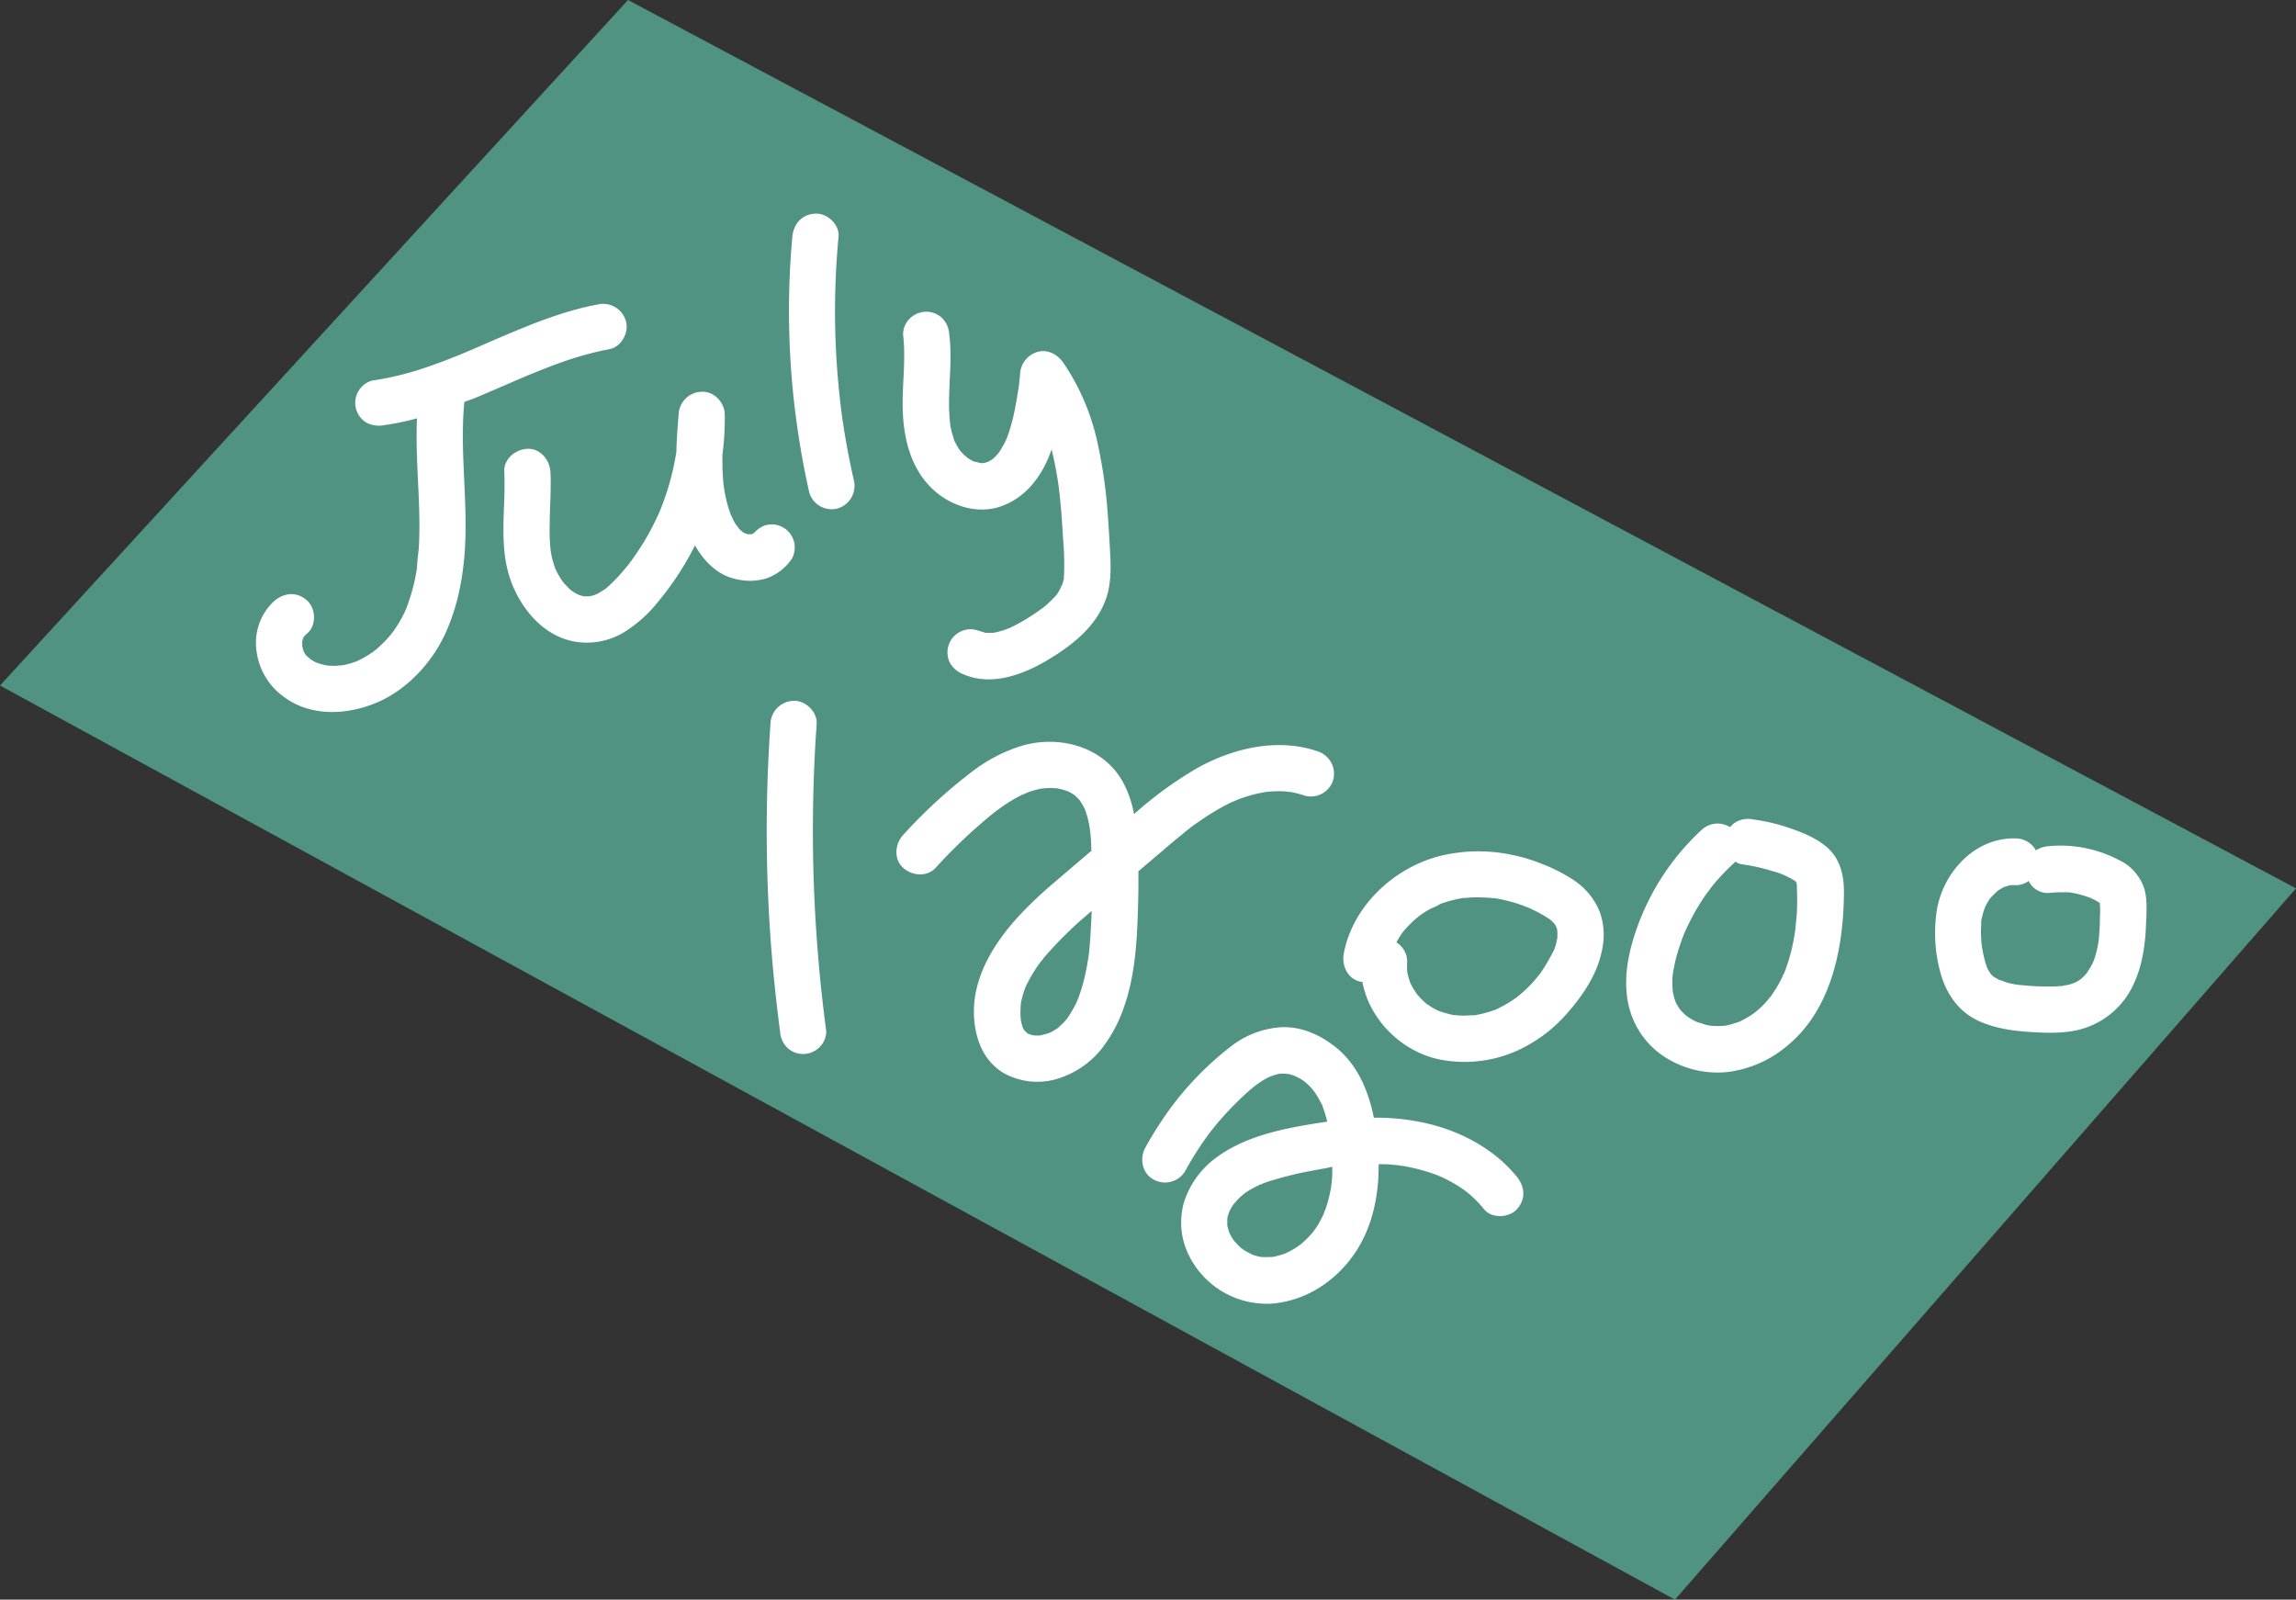 <svg id="Layer_1" data-name="Layer 1" xmlns="http://www.w3.org/2000/svg" viewBox="0 0 612 426.34"><rect x="0" y="0" width="612" height="426.34" fill="#333333" stroke="none"/><defs><style>.cls-1{fill:#519382;}.cls-2{fill:#fff;}</style></defs><title>birthday</title><polygon class="cls-1" points="167.4 0 0 182.71 446.46 426.34 612 236.78 167.4 0"/><path class="cls-2" d="M108.35,441.11v0h0Z" transform="translate(0 -278.91)"/><path class="cls-2" d="M84.43,455.65l.06,0,.1,0a2.07,2.07,0,0,0-.52-.24l.21.11Z" transform="translate(0 -278.91)"/><path class="cls-2" d="M126.1,385.2c4.16-1.72,8.28-3.54,12.42-5.32l1.36-.58.72-.31c-.56.24.74-.31,1-.39l1.57-.65c2-.79,3.94-1.56,5.93-2.27a87.89,87.89,0,0,1,13.4-3.73c3.18-.59,5.27-4.59,4.3-7.57a6.32,6.32,0,0,0-7.57-4.3c-8.52,1.6-16.58,4.8-24.53,8.17-1.9.8-3.78,1.62-5.67,2.44l-2.73,1.18-1.37.59-.78.33-1.08.45-1.37.57c-1,.39-2,.79-3,1.17-2,.76-4,1.48-6,2.14a77.22,77.22,0,0,1-13.49,3.22,6.17,6.17,0,0,0-3.68,2.83,6.15,6.15,0,0,0,2.21,8.42,7.2,7.2,0,0,0,4.75.62,70.4,70.4,0,0,0,8.66-1.8c-.3,6.9.16,13.82.45,20.71.18,4.34.29,8.69.08,13-.09,2-.49,4.08-.53,6.1,0,.16,0,.32-.07.49q-.12.76-.27,1.53-.28,1.53-.66,3a48.89,48.89,0,0,1-1.85,5.8.69.69,0,0,1,.07-.13.61.61,0,0,0-.07.14.42.42,0,0,1,0,.1c-.33.87-.11.24,0-.09-.07.14-.12.31-.18.43-.17.39-.36.77-.55,1.16-.41.82-.86,1.63-1.34,2.42s-.85,1.36-1.32,2c0,.08-.31.43-.48.65l-.48.59a33.1,33.1,0,0,1-3.64,3.66l-.31.25-.76.57c-.75.51-1.52,1-2.31,1.44-.57.31-1.15.59-1.73.87l-.4.16c-.45.16-.91.31-1.37.45a22.21,22.21,0,0,1-2.28.54l-.08,0a10.25,10.25,0,0,0-1.36.11,22.82,22.82,0,0,1-2.48-.07c-.46-.09-.92-.18-1.38-.3s-.87-.26-1.3-.4l.35.18a4.67,4.67,0,0,0-.51-.23,1.29,1.29,0,0,1-.36-.19c-.36-.19-.71-.38-1.06-.6l-.3-.2c-.27-.32-.68-.59-1-.89l-.21-.23-.57-1a.23.23,0,0,1,0-.09c-.14-.4-.22-.81-.33-1.22v-.05c0-.39,0-.77,0-1.15v0c.08-.34.19-.67.27-1l.08-.15c.05-.08.09-.16.14-.23.29-.27.55-.58.85-.83,2.49-2.07,2.3-6.6,0-8.71-2.64-2.42-6-2.2-8.7,0a15.1,15.1,0,0,0-4.91,12.6,17.77,17.77,0,0,0,7.42,13.07c7.63,5.71,18.37,4.74,26.46.69,7.44-3.74,13.51-10.7,16.83-18.26,4.09-9.34,5.21-19.43,5.1-29.55-.11-10.51-1.34-21-.33-31.53ZM80.54,450.9c0-.09,0-.13,0,0Zm.27,1.34Zm1.82,2.37-.22-.15C81.86,454.1,82.34,454.38,82.63,454.61Z" transform="translate(0 -278.91)"/><path class="cls-2" d="M211,427.94a6.14,6.14,0,0,0,.62-4.74,6.15,6.15,0,0,0-7.57-4.3A6.62,6.62,0,0,0,201,421l-.06,0c.06-.08,0-.07-.06,0s-.36.2-.52.3l-.14,0h-.85c-.31-.07-.67-.25-1-.34h0a3.34,3.34,0,0,1-.4-.25c-.19-.19-.66-.56-.76-.66l-.33-.35c-.16-.32-.71-1-.82-1.14s-.4-.67-.58-1a10,10,0,0,0-.65-1.37h0c-.2-.52-.38-1.06-.55-1.59-.32-1-.59-2-.82-3.08q-.19-.88-.36-1.77a8.07,8.07,0,0,0-.19-1.28c0-.23-.06-.46-.08-.68-.05-.53-.09-1.06-.13-1.59-.08-1.14-.12-2.28-.14-3.42,0-.89,0-1.78,0-2.67a74.25,74.25,0,0,0,.63-10.63c0-3.22-2.8-6.31-6.15-6.16a6.32,6.32,0,0,0-6.16,6.16c-.27,3.27-.51,6.54-.59,9.81a69.49,69.49,0,0,1-2.43,10.4q-.83,2.58-1.83,5.08l-.16.39-.36.8c-.4.89-.82,1.76-1.25,2.62a69.07,69.07,0,0,1-5.57,9.22c-.24.34-.49.67-.73,1-.09.13-.2.25-.29.38-.53.65-1.05,1.31-1.6,1.94a39.9,39.9,0,0,1-3.65,3.82c-.33.3-.68.59-1,.89l-.08.05c-.67.44-1.33.86-2,1.24,0,0-.1.12-.32.19l-.2.06a1.6,1.6,0,0,0-.19.11l.1-.08c-.27.1-.55.19-.83.27s-.64.1-.94.18l-.41,0q-.42,0-.84,0c-.29-.07-.59-.13-.87-.21l-.49-.15h0c-.47-.24-1-.47-1.41-.75-.22-.14-.44-.32-.66-.46l-.3-.25c-.52-.48-1-1-1.49-1.51l-.32-.38c-.15-.21-.4-.55-.47-.66-.4-.6-.77-1.23-1.12-1.87-.2-.38-.38-.76-.56-1.14v0c-.3-.84-.58-1.69-.8-2.56-.12-.49-.22-1-.31-1.46l-.12-.7h0c0-.06-.06-.39-.06-.49,0-.39-.08-.79-.11-1.18,0-.55-.07-1.11-.1-1.66,0-1.11-.06-2.23,0-3.34,0-4.8.44-9.59.2-14.39-.16-3.21-2.72-6.31-6.16-6.16-3.19.15-6.33,2.72-6.15,6.16.46,9.18-1.44,18.72,1.32,27.69,2.38,7.73,8.32,15.47,16.56,17.35a19.1,19.1,0,0,0,13.86-2.2,35.65,35.65,0,0,0,9.43-8.44,77.56,77.56,0,0,0,9.67-14.83c2.56,4.53,6.35,8.26,11.63,9.14a15.32,15.32,0,0,0,7.37-.32A13.71,13.71,0,0,0,211,427.94Zm-43.36,1.32-.08.1Zm.12-.16a1.47,1.47,0,0,0-.1.13C167.84,428.94,168.29,428.41,167.73,429.1Zm33.06-7.91,0,0h0l0,0Zm-.08.07,0,0-.17.19h0Zm0,0,0,0-.25.07.3-.12Zm-.33.5.23-.29h0C200.51,421.54,200.42,421.62,200.34,421.73Zm.43-.51,0,0S200.84,421.19,200.77,421.22Z" transform="translate(0 -278.91)"/><path class="cls-2" d="M159.06,437.28l.18-.1c0-.06-.22,0-.61.28l.09,0Z" transform="translate(0 -278.91)"/><path class="cls-2" d="M225.08,394.05,224.6,391c-.07-.47-.13-.95-.2-1.43,0,0,0,0,0-.07l-.09-.68q-.42-3.22-.73-6.45a210.4,210.4,0,0,1-.94-25.72q.18-7.35.88-14.66c.3-3.21-3-6.29-6.16-6.15-3.59.16-5.83,2.71-6.16,6.15a218.5,218.5,0,0,0,1.72,53.47q1.14,7.38,2.78,14.66a6.21,6.21,0,0,0,7.58,4.3,6.3,6.3,0,0,0,4.3-7.57Q226.13,400.47,225.08,394.05Zm-.69-4.6a3.42,3.42,0,0,1-.09-.63Z" transform="translate(0 -278.91)"/><path class="cls-2" d="M282.14,408.34c-.06-.4-.12-.76,0,0Z" transform="translate(0 -278.91)"/><path class="cls-2" d="M240.66,389.06c.34,7.1,2.17,14.31,7.26,19.54,4.84,5,12.43,7.65,19.15,5.17,5.82-2.14,9.84-6.94,12.24-12.53.36-.83.68-1.68,1-2.53.56,2.24,1,4.51,1.41,6.79.14.82.27,1.63.38,2.45l.12.82c0-.17,0-.31-.07-.43,0,.17.05.35.06.45.19,1.51.35,3,.49,4.55.29,3,.49,6.08.66,9.12a76.66,76.66,0,0,1,.26,9.7l0,.46c0,.28,0,.43,0,.45-.07.23-.14.45-.18.61s-.15.59-.24.88l-.05.15c-.28.36-.59,1.27-.78,1.58s-.42.64-.62,1v0a28.62,28.62,0,0,1-3,3l-.67.56c-.62.44-1.23.89-1.86,1.31-1.49,1-3,2-4.58,2.84-.77.42-1.54.82-2.33,1.19l-.23.12-.29.11-.81.3a21.15,21.15,0,0,1-2.44.7l-.76.16-.46,0c-.41,0-.82,0-1.22,0H263c.06,0,.09,0,.09.06l-.2-.06c-.85,0-.46-.07-.12,0-.68-.2-2.25-.65-2.43-.73a6.15,6.15,0,0,0-4.74.62,6.15,6.15,0,0,0-2.21,8.42,7.21,7.21,0,0,0,3.68,2.83c7.54,3.17,16.09-.18,22.62-4.16,6.26-3.82,12.17-8.47,14.91-15.49,1.47-3.75,1.54-7.93,1.35-11.9-.16-3.34-.35-6.68-.59-10a132.1,132.1,0,0,0-2.87-20.49,60.64,60.64,0,0,0-9.07-21.11c-1.53-2.17-4.22-3.72-7-2.83a6.47,6.47,0,0,0-4.52,5.93c-.07.81-.15,1.62-.25,2.43,0,.32-.07.64-.11,1V382c-.26,1.68-.52,3.35-.84,5a53.5,53.5,0,0,1-1.78,7.16c-.17.51-.37,1-.55,1.52l.18-.39c-.08.16-.15.33-.22.5h0c-.1.26-.29.63-.16.34a24.26,24.26,0,0,1-1.52,2.79l-.39.58.2-.2c-.09.09-.17.19-.26.29l-.11.16c-.13.2-.29.34-.3.3-.13.16-.26.32-.4.47s-.53.5-.8.74-.45.31-.69.45l-.39.22c-.36.12-.72.26-1.09.35l-.34.05h-.16c-.22,0-.44,0-.67,0a9.24,9.24,0,0,0-1.57-.39l.33.19a3.88,3.88,0,0,0-.46-.22,1,1,0,0,1-.38-.2c-.41-.22-.8-.46-1.19-.71a10.41,10.41,0,0,0-.94-.77c-.39-.38-.75-.78-1.12-1.19-.14-.22-.3-.44-.44-.66-.28-.46-.54-.93-.78-1.4l-.19-.38c-.27-.62-.24-.51.12.31a3.79,3.79,0,0,1-.44-1.19,25.88,25.88,0,0,1-.93-3.69c0-.13-.31-1.5-.08-.44s0-.31,0-.46c-.07-.71-.12-1.42-.15-2.14-.34-6.95.9-13.91,0-20.85a6.72,6.72,0,0,0-1.8-4.35,6.16,6.16,0,0,0-8.7,0,5.88,5.88,0,0,0-1.81,4.35C241.56,375.15,240.32,382.11,240.66,389.06Zm23.87,58.49a1.33,1.33,0,0,1-.29,0Zm4.41-1.27a2.18,2.18,0,0,1-.49.21Zm14.59-13.22c0-.07,0-.3.09-.72A2,2,0,0,1,283.53,433.06Zm-25.92-32.22c-.36-.23-.22-.15,0,0Z" transform="translate(0 -278.91)"/><path class="cls-2" d="M263,447.54l-.23,0,.12,0Z" transform="translate(0 -278.91)"/><path class="cls-2" d="M259.54,402h0l.11,0c-.38-.2-.51-.25-.51-.23l.16.09Z" transform="translate(0 -278.91)"/><path class="cls-2" d="M268.32,395.85a.49.49,0,0,1,0-.11c-.11.23-.17.37-.2.45l.1-.21Z" transform="translate(0 -278.91)"/><path class="cls-2" d="M266.25,399.56a2.46,2.46,0,0,0-.47.55c.13-.16.27-.31.41-.46Z" transform="translate(0 -278.91)"/><path class="cls-2" d="M216.81,490q.23-9.07.87-18.14c.23-3.22-3-6.3-6.15-6.16a6.32,6.32,0,0,0-6.16,6.16,405.16,405.16,0,0,0,.54,63.76q.81,9,2,18.06a6.79,6.79,0,0,0,1.81,4.35,6.16,6.16,0,0,0,8.7,0,5.88,5.88,0,0,0,1.81-4.35A403.51,403.51,0,0,1,216.81,490Z" transform="translate(0 -278.91)"/><path class="cls-2" d="M284.2,489.66a1,1,0,0,0,.62.19h0A2.1,2.1,0,0,1,284.2,489.66Z" transform="translate(0 -278.91)"/><path class="cls-2" d="M274,554.37l.18.11.12.06h0l.23.05C274.15,554.33,274,554.31,274,554.37Z" transform="translate(0 -278.91)"/><path class="cls-2" d="M277.66,535a1.4,1.4,0,0,1-.39.41h0A.93.93,0,0,0,277.66,535Z" transform="translate(0 -278.91)"/><path class="cls-2" d="M309.62,505.88c1.74-1.49,3.49-3,5.26-4.41l1.21-1,.7-.55c.73-.58.18-.16-.09.06a33.17,33.17,0,0,1,2.74-2,66.79,66.79,0,0,1,5.77-3.66q1.44-.81,2.94-1.53c.45-.21,1-.39,1.46-.65l.68-.26a37.63,37.63,0,0,1,6.75-1.83l.58-.09,1.45-.12a28.53,28.53,0,0,1,3.46,0c.21,0,.47.06.73.09,0,0,.17-.05.41,0l.26.05h0l.55.1a26.94,26.94,0,0,1,3.34.9,6.2,6.2,0,0,0,7.57-4.3,6.3,6.3,0,0,0-4.3-7.57c-10.64-3.59-22.37-.81-31.93,4.49a104.57,104.57,0,0,0-16.88,12.29,29.46,29.46,0,0,0-2.77-8.19c-5.12-9.77-17.09-13-27.21-10a42.12,42.12,0,0,0-13.71,7.28,132,132,0,0,0-12.44,10.83q-2.81,2.76-5.44,5.67c-2.17,2.38-2.53,6.39,0,8.71,2.36,2.17,6.39,2.54,8.7,0a142.85,142.85,0,0,1,10.33-10.26c1.73-1.54,3.49-3.05,5.3-4.49l.46-.35c.4-.29.79-.59,1.2-.88.92-.66,1.87-1.29,2.84-1.88s1.83-1.06,2.78-1.53c.49-.24,2-.65.46-.25.53-.14,1.05-.42,1.58-.6a24.22,24.22,0,0,1,2.89-.79l.54-.1c.46,0,.92-.09,1.38-.11a22.82,22.82,0,0,1,2.48.07c.12,0,.25,0,.36.06.55.1,1.09.24,1.63.39.14.05.33.14.53.23-.13-.11-.11-.18.23,0l.37.18h0l.27.13c.38.2.75.42,1.11.65l.36.25h0c.35.35.73.68,1.07,1.05l.21.24a21.31,21.31,0,0,1,1.4,2.41v0c0,.07.05.14.08.24.15.42.29.84.42,1.27a27.61,27.61,0,0,1,.7,3c.07.41.11.85.19,1.27,0,.19.05.38.06.57.1,1,.17,2.06.23,3.1,0,.53,0,1.06.06,1.59q-5,4.25-9.95,8.5a106.39,106.39,0,0,0-9.73,9.26c-6.48,7.15-12,16.09-11.64,26.1.24,6.09,2.47,12.23,8,15.44A18.47,18.47,0,0,0,283,566.05a24,24,0,0,0,10.47-7.4,38,38,0,0,0,6.34-11.95c3-8.88,3.35-18.63,3.58-27.91q.09-3.82.05-7.67Zm19.74-13.62ZM265.65,495l.1-.08Zm25,5.63s0,.05,0,.07S290.7,500.61,290.69,500.58Zm-17.52,53.19c.2.29.36.61,0,0Zm.34.32c-.25-.16-.17-.12,0,0Zm16.72-20.84c0,.3-.07.6-.1.89s-.05.33-.08.49c-.14.9-.29,1.8-.47,2.69-.35,1.73-.77,3.45-1.29,5.14-.25.81-.52,1.61-.82,2.4-.09.24-.31.72-.39.88l.39-.81c-.19.4-.35.81-.54,1.21a30.08,30.08,0,0,1-2.54,4.31c-.23.27-.46.54-.7.8-.55.58-1.15,1.09-1.73,1.63l0,0c-.34.24-.69.46-1.05.67s-.63.36-1,.52l-.23.11c-.76.25-1.52.44-2.3.65h-.08a12.51,12.51,0,0,1-1.62,0h-.08c-.35-.08-.7-.18-1-.27.08.06.16.11.25.19a2.2,2.2,0,0,0-.51-.25c-.18,0-.29-.13-.3-.17l-.24-.13a5.51,5.51,0,0,0-.71-.68c-.06-.12-.13-.22-.2-.34l-.1-.18-.11-.23h0a12.74,12.74,0,0,1-.49-1.81l-.06-.33c0-.38-.07-.77-.08-1.16a28.87,28.87,0,0,1,.09-2.94l0-.19c.09-.48.19-1,.31-1.42a27.47,27.47,0,0,1,.87-2.8c.05-.12.1-.24.16-.36.16-.35.32-.7.49-1,.46-.9.95-1.78,1.48-2.63s1-1.62,1.6-2.39l.23-.33,0,0,0,0,.21-.3c.25-.35.27-.27.18-.11.21-.29.43-.65.55-.8A103.51,103.51,0,0,1,291,521.71c-.07,1.64-.14,3.28-.25,4.92C290.64,528.84,290.48,531.05,290.23,533.25Z" transform="translate(0 -278.91)"/><path class="cls-2" d="M343.26,489.94c0,.05.17.11.7,0h0A2.59,2.59,0,0,1,343.26,489.94Z" transform="translate(0 -278.91)"/><path class="cls-2" d="M287.08,545.74Z" transform="translate(0 -278.91)"/><path class="cls-2" d="M383.29,592.14a3.59,3.59,0,0,0,.55.23l-.06,0Z" transform="translate(0 -278.91)"/><path class="cls-2" d="M336.19,594.49l-.26.11-.11,0C336.51,594.56,336.51,594.39,336.19,594.49Z" transform="translate(0 -278.91)"/><path class="cls-2" d="M327.28,603.25c0,.22-.09.44-.14.67V604A2.25,2.25,0,0,0,327.28,603.25Z" transform="translate(0 -278.91)"/><path class="cls-2" d="M338.38,565.89c-.06.08.09.06.57-.26l-.11,0A3.88,3.88,0,0,1,338.38,565.89Z" transform="translate(0 -278.91)"/><path class="cls-2" d="M382,578.74a59.5,59.5,0,0,0-15.79-1.93c-1.46-7.14-4.33-14.09-10.1-18.73-4.06-3.26-8.94-5.52-14.24-5.4a24.17,24.17,0,0,0-13.71,5.09,83,83,0,0,0-19.46,21.3c-1.23,1.88-2.37,3.81-3.45,5.78-1.54,2.83-.79,6.84,2.21,8.42a6.26,6.26,0,0,0,8.43-2.2,84.94,84.94,0,0,1,6.55-10.23c.09-.13.19-.26.29-.38l.75-.94q1-1.28,2.1-2.49c1.33-1.53,2.73-3,4.17-4.42s2.87-2.75,4.4-4l.34-.28c.3-.21.59-.43.9-.64a23.54,23.54,0,0,1,2.64-1.61l.4-.18a1.23,1.23,0,0,1,.35-.19l.11,0c.08,0,.17-.08.24-.13l-.13.09.35-.12a13.08,13.08,0,0,1,1.36-.38l.47-.1c.36,0,.71,0,1.07,0,.15,0,.77.06,1,.07l.39.08a14.41,14.41,0,0,1,1.46.43h0c.32.22.77.37,1.1.55s.78.46,1.15.71l.4.27a22.88,22.88,0,0,1,1.75,1.66c.11.12.62.81.82,1l.29.42a25.42,25.42,0,0,1,1.38,2.38c.18.35.63.94.63,1.33,0,0-.45-1.15-.21-.49.12.33.26.66.37,1,.4,1.11.73,2.24,1,3.38l-2.18.32c-9.71,1.53-20.14,3.56-28.05,9.75a23.56,23.56,0,0,0-7.93,11.32,19.71,19.71,0,0,0,1.28,14.25,23.17,23.17,0,0,0,21.93,12.87c9.49-.69,17.79-6.35,22.84-14.28,4.27-6.71,5.89-14.92,5.81-22.88.5,0,1,0,1.5,0,1.11,0,2.23.13,3.34.24.47,0,.95.15,1.42.17-1.82-.06-.2,0,.31.06a49.83,49.83,0,0,1,5.38,1.23c.88.25,1.76.53,2.63.84l1.11.41.11.06c-.13-.08-.14-.1.23.08l.26.12.13,0h-.07a42.66,42.66,0,0,1,4.54,2.39c.77.48,1.53,1,2.26,1.52l.1.07c.33.32.74.6,1.09.9a32.64,32.64,0,0,1,3.78,3.93c2.05,2.5,6.61,2.28,8.71,0,2.44-2.66,2.18-6,0-8.7C398.69,585.61,390.44,581,382,578.74ZM355,593.65c0,.44-.15.93-.16,1.38,0,.12,0,.25-.06.38a35.63,35.63,0,0,1-1.46,5.75,7.79,7.79,0,0,0-.5,1.32l-.17.36a26.47,26.47,0,0,1-1.32,2.46c-.22.37-.46.74-.7,1.1l-.6.82-.15.18c-.32.38-.66.75-1,1.12-.61.63-1.24,1.24-1.91,1.81l-.33.27-.8.58a23.91,23.91,0,0,1-2.24,1.32l-.88.43-.35.13a20.45,20.45,0,0,1-2.46.72c-.27.06-.54.1-.81.15l-.45,0a19.38,19.38,0,0,1-2.41,0l-.1,0c-.4-.09-.8-.16-1.2-.27s-.78-.23-1.16-.36c-.69-.44-1.49-.75-2.18-1.2-.27-.17-.52-.4-.79-.58l-.08-.06c-.63-.56-1.18-1.2-1.76-1.81l-.06-.08c-.2-.29-.39-.58-.57-.88s-.4-.7-.58-1.06l-.07-.13a19.24,19.24,0,0,1-.56-2c0-.45,0-.9,0-1.36a.61.61,0,0,0,0-.14l-.06.22c0-.1.05-.21.07-.31a2.46,2.46,0,0,1,0-.28c0-.27.09-.45.12-.39s0-.08,0-.11c.11-.42.24-.84.38-1.24.06-.18.15-.35.2-.52,0,.12-.06.2-.09.3h0a18,18,0,0,1,1.14-1.9l-.17.17a2.85,2.85,0,0,0,.27-.32v0a1.4,1.4,0,0,1,.28-.3c.27-.3.54-.6.82-.89.51-.51,1.08-.94,1.6-1.43l.35-.24c.45-.3.9-.58,1.36-.85.77-.45,1.57-.84,2.37-1.23h-.1a.83.83,0,0,0,.21-.06l.06,0a1,1,0,0,1,.2-.08l.15-.07c.54-.21,1.1-.41,1.65-.6a92.7,92.7,0,0,1,12.16-3c1.1-.22,2.21-.42,3.31-.61.5-.09,1.1-.25,1.7-.38,0,.28,0,.56,0,.85C355.14,591.66,355.09,592.66,355,593.65Z" transform="translate(0 -278.91)"/><path class="cls-2" d="M327.79,601.68c-.2.4-.3,1,0,0Z" transform="translate(0 -278.91)"/><path class="cls-2" d="M329.32,599.29a2.09,2.09,0,0,0-.2.22l-.09.11-.1.15C329.34,599.35,329.4,599.24,329.32,599.29Z" transform="translate(0 -278.91)"/><path class="cls-2" d="M414.1,532.38a1,1,0,0,0,0-.1c-.12.22-.16.32-.17.32Z" transform="translate(0 -278.91)"/><path class="cls-2" d="M398.4,518.38l-.12,0-.31,0C397.65,518.31,397.47,518.35,398.4,518.38Z" transform="translate(0 -278.91)"/><path class="cls-2" d="M378.29,523.13h0C377.92,523.39,377.2,524.15,378.29,523.13Z" transform="translate(0 -278.91)"/><path class="cls-2" d="M419.52,513.52a42.82,42.82,0,0,0-8.55-4.37,43.65,43.65,0,0,0-8.22-2.45,43,43,0,0,0-19.32.45c-12.08,3.25-22.82,13.27-25.23,25.8-.61,3.15.88,6.79,4.3,7.57.21.05.43.08.65.11,1.92,10.35,10.91,19,21.32,20.79A34.23,34.23,0,0,0,404.26,559a39.2,39.2,0,0,0,13.63-10.21c4-4.58,7.73-10.07,9-16.11a18.73,18.73,0,0,0-.3-10.26A18.26,18.26,0,0,0,419.52,513.52Zm-4.44,12.89a.17.17,0,0,1-.06-.09S415.07,526.41,415.08,526.41Zm-.23-.56c-.07-.24-.1-.38,0,0Zm-1.21-1.46-.36-.28A1.46,1.46,0,0,1,413.64,524.39Zm-23.21-6.15-.54,0A1.36,1.36,0,0,1,390.43,518.24Zm2.65,31.33a2.9,2.9,0,0,1,.45-.06A2,2,0,0,1,393.08,549.57Zm5.34-1.42.43-.18A1.26,1.26,0,0,1,398.42,548.15Zm11.84-9.4,0,0C409.79,539.38,410,539,410.26,538.75Zm4.33-7.65c-.08.26-.16.51-.26.77a2.86,2.86,0,0,1-.19.41l.22-.37c-.09.15-.18.31-.26.47a1,1,0,0,1-.13.22,51.36,51.36,0,0,1-3.26,5.53l-.35.48c-.37.39-.7.87-1.05,1.27-.83,1-1.7,1.88-2.62,2.76-.74.72-1.53,1.38-2.32,2l-.58.42c-.55.39-1.1.75-1.67,1.1a30.47,30.47,0,0,1-3,1.62l-.23.12-.37.15c-.65.24-1.31.47-2,.66a33.83,33.83,0,0,1-3.45.8l-.14,0-.49,0c-.69,0-1.38.08-2.08.08s-1.37,0-2.06-.08l-.52-.05-.3,0a30.57,30.57,0,0,1-3.91-1.09c-.28-.13-.56-.25-.83-.39-.55-.29-1.09-.6-1.61-.94l-.63-.42-.07,0c-.43-.38-.86-.74-1.27-1.14s-.87-.89-1.28-1.37c-.1-.12-.32-.43-.34-.45l-.05-.08c-.35-.52-.68-1.05-1-1.59-.12-.22-.24-.44-.35-.66l-.3-.66c-.11-.32-.22-.64-.32-1-.18-.59-.32-1.19-.44-1.79,0,0,0,0,0-.08,0-.2,0-.41,0-.48a17.53,17.53,0,0,1,0-2.05,6,6,0,0,0-2.88-5.19c.32-.57.65-1.13,1-1.68.22-.33.45-.65.69-1s.35-.44.52-.64a29.94,29.94,0,0,1,2.14-2.22c.39-.37.8-.73,1.22-1.08.18-.16.38-.3.56-.47l-.08.08a27.13,27.13,0,0,1,2.58-1.68c.91-.53,2.12-.9,3-1.51l.31-.12c.46-.16.91-.32,1.38-.46a29.9,29.9,0,0,1,3.87-.94l.34-.09.33,0c.57,0,1.13-.11,1.7-.14a36.29,36.29,0,0,1,4,0c.64,0,1.28.08,1.91.14l.24,0,.24,0h.07l.3,0h-.18c1.27.23,2.54.48,3.8.81s2.34.66,3.49,1.07l1.6.6.9.41c1.15.54,2.28,1.13,3.38,1.77.47.28.94.57,1.4.88l.19.12.19.15.3.28a7.8,7.8,0,0,1,.58.57l.19.2.2.31c.05.07.2.42.32.64s.11.35.15.53.05.31.09.52c0,0,0,.06,0,.09,0,.52,0,1,0,1.56,0,.22-.08.44-.13.66C414.9,530.08,414.75,530.59,414.59,531.1Z" transform="translate(0 -278.91)"/><path class="cls-2" d="M477.45,499.76a48.54,48.54,0,0,0-9.94-2.41,6.72,6.72,0,0,0-4.74.62,6.58,6.58,0,0,0-1.62,1.39,6.26,6.26,0,0,0-7.65.8,65.25,65.25,0,0,0-18.1,28.91c-1.84,6-2.76,12.74-1,18.92a22.29,22.29,0,0,0,10.54,13.36,26,26,0,0,0,15.16,3.32,30.27,30.27,0,0,0,16.13-6.9c9.46-7.65,13.4-19.61,14.72-31.29a91.28,91.28,0,0,0,.55-9.91c0-4.25-.94-8.48-4.14-11.5C484.55,502.47,481,501,477.45,499.76ZM479,514.23s.08.08.1.07S479.06,514.28,479,514.23Zm-.12-.17h0Zm-.18-.32h0C478.64,513.6,478.62,513.55,478.72,513.74Zm-22.92,2,.15-.2C455.76,515.82,455.21,516.49,455.8,515.76Zm22.74,11.13v0C478.44,527.8,478.49,527.26,478.54,526.89Zm0-.09a1.16,1.16,0,0,1,0-.16Zm.35-3.7c-.09,1.25-.22,2.5-.35,3.75,0,.22-.07.47-.1.68-.11.74-.24,1.48-.38,2.22a48.5,48.5,0,0,1-2.17,7.78l-.24.63h0v0a1.67,1.67,0,0,0-.08.2c-.11.28-.19.35-.22.32-.13.32-.25.67-.35.87-.53,1.06-1.11,2.1-1.74,3.1-.27.42-.54.84-.83,1.25l-.31.44.05,0-.07.06-.21.3c-.16.21-.25.26-.26.22-.15.21-.29.42-.42.57-.41.47-.83.92-1.27,1.37-.72.72-1.48,1.38-2.25,2l-.31.22c-.5.35-1,.69-1.54,1-.9.54-1.84,1-2.77,1.44,1.6-.82.25-.12-.24,0s-1.18.38-1.78.53c-.43.11-.87.19-1.32.28l-.2,0a20.36,20.36,0,0,1-3.22,0l-.3,0c-.36-.07-.72-.13-1.07-.21-.68-.16-1.35-.44-2-.66.13.08-.15.07-.49-.09l-.24-.11-.15,0,.13,0-.34-.17c-.45-.23-.89-.47-1.31-.73-.27-.17-.53-.35-.79-.53s-.45-.35-.61-.5c-.32-.3-.64-.61-.93-.93l-.36-.39c-.19-.29-.39-.57-.57-.87s-.28-.47-.41-.72l-.15-.3a1.22,1.22,0,0,1-.08-.17l0,0c-.12-.34-.23-.67-.33-1-.16-.55-.27-1.1-.39-1.65v0c0-.14,0-.29-.05-.43-.06-.72-.08-1.43-.08-2.14s0-1.16.08-1.73l.09-.86c.24-1.32.49-2.62.83-3.92s.72-2.52,1.15-3.76c.22-.65.45-1.29.7-1.93.1-.25.19-.51.3-.76a1.19,1.19,0,0,1,.08-.2,64.06,64.06,0,0,1,3.58-6.94c.71-1.17,1.46-2.32,2.24-3.43.37-.53.85-1,1.17-1.6l.6-.74a59.74,59.74,0,0,1,5.64-5.94,3.47,3.47,0,0,0,.31-.36,3.94,3.94,0,0,0,1.72.72,48.69,48.69,0,0,1,8.17,1.82,17.81,17.81,0,0,1,3.5,1.26c-1.39-.8.36.17.67.32a15.54,15.54,0,0,1,1.65.9l.29.19.3.33s0,0,0,0l0,.11,0,0,0,.09a1.14,1.14,0,0,0,.1.19v0l-.05-.06c0,.06,0,.15.06.26s0,.38,0,.58A70.54,70.54,0,0,1,478.9,523.1Zm.27-7.91,0-.26C479.17,515.07,479.19,515.18,479.17,515.19Zm-.08-.67v-.06a.82.82,0,0,0,.11.18Z" transform="translate(0 -278.91)"/><path class="cls-2" d="M475.36,538.69a1.7,1.7,0,0,1,.3-.52h0C475.39,538.42,475.32,538.65,475.36,538.69Z" transform="translate(0 -278.91)"/><path class="cls-2" d="M479,514.36l0-.11-.07-.13-.08-.08c0,.05,0,.19.2.39Z" transform="translate(0 -278.91)"/><path class="cls-2" d="M471.64,544.89a2.42,2.42,0,0,1,.47-.52l0,0C471.77,544.58,471.62,544.83,471.64,544.89Z" transform="translate(0 -278.91)"/><path class="cls-2" d="M452.2,551.3a6.05,6.05,0,0,1,.73.2,3.23,3.23,0,0,0-.75-.21Z" transform="translate(0 -278.91)"/><path class="cls-2" d="M559.74,519.49l0,.09v-.07Z" transform="translate(0 -278.91)"/><path class="cls-2" d="M552.47,541l.08,0c.12,0,.31-.14.47-.18l0,0C552.65,540.8,552.42,541,552.47,541Z" transform="translate(0 -278.91)"/><path class="cls-2" d="M571.61,515.91a12.84,12.84,0,0,0-6.93-7.84,33.36,33.36,0,0,0-18.5-3.64,7.43,7.43,0,0,0-3.51,1.12,6.22,6.22,0,0,0-5.33-3.18c-11-.36-19.63,9.23-21.13,19.52a39.85,39.85,0,0,0,1.11,16.61c1.5,5.3,4.76,10,9.87,12.42,4.54,2.1,9.35,2.76,14.31,3.06s10.22.44,14.91-1.32a21.84,21.84,0,0,0,12-10.8c2.58-5.21,3.41-10.86,3.61-16.62C572.15,522.2,572.42,518.88,571.61,515.91Zm-12,3.19a.8.8,0,0,0,.09.14.49.49,0,0,0,0,.12l-.07-.06A.81.81,0,0,1,559.66,519.1Zm.08-.06v.17l-.08-.12C559.66,519,559.71,518.93,559.74,519Zm-9.82,22.63-.22,0C550.07,541.64,550.84,541.59,549.92,541.67Zm9.87-19c0,2.22-.09,4.44-.31,6.64,0,.15-.09.66-.09.7-.08.47-.16.94-.26,1.41a25.51,25.51,0,0,1-.84,3.08c0,.13-.2.53-.29.78l-.28.59c-.4.79-.89,1.52-1.36,2.27l-.22.29c-.25.28-.51.56-.78.82s-.5.46-.76.69l-.52.34c-.34.21-.69.38-1,.56h.09l-.12,0-.21.11c-.22.11-.32.13-.34.1-.43.14-.87.27-1.31.38a11.78,11.78,0,0,0-1.55.3l-.32,0c-.49,0-1,.07-1.48.09-1.07,0-2.13,0-3.2,0-1.83,0-3.66-.15-5.49-.32l-1.2-.12-.1,0c-.9-.14-1.8-.32-2.69-.55-.68-.18-1.48-.6-2.18-.74l-.17-.08c-.41-.21-.81-.45-1.2-.7l-.08,0c-.23-.22-.47-.42-.69-.65,0,0-.14-.17-.27-.33-.24-.38-.49-.76-.7-1.17l-.18-.39c-.14-.42-.29-.84-.41-1.27-.3-1-.53-2.06-.74-3.1-.08-.42-.14-.85-.22-1.27,0-.19,0-.38-.07-.56a32.6,32.6,0,0,1-.17-3.28q0-.87.06-1.74c0-.21,0-.43,0-.65,0-.05,0-.18,0-.32a1.81,1.81,0,0,0,0-.19c.08-.35.14-.7.22-1a15.8,15.8,0,0,1,.45-1.67c.06-.21.13-.41.2-.62l.17-.46h0c.15-.27.27-.55.42-.81.24-.43.49-.84.76-1.25l.18-.26c.62-.66,1.24-1.27,1.89-1.89a3.69,3.69,0,0,1,.34-.25c.41-.26.82-.51,1.24-.73l.3-.15c.41-.12.81-.27,1.23-.38l.38-.08c.45,0,.9-.05,1.35,0a5.79,5.79,0,0,0,3.53-1.14,5.57,5.57,0,0,0,5.31,3.21,28.76,28.76,0,0,1,3.08-.18c.51,0,1,0,1.54,0l.66,0,.56.06.86.15c.43.08.86.18,1.29.29a28.35,28.35,0,0,1,3.35,1.07l.16.08c.45.22.9.44,1.35.68.17.1.45.32.71.49,0-.06,0-.12,0-.17l.08.07s0,.06,0,.09v0h0a1.48,1.48,0,0,0,.08.25c0-.07-.06-.13-.09-.19C559.8,520.59,559.8,521.6,559.79,522.62Zm.23-2.89a.33.33,0,0,1-.06-.12h0C560,519.69,560,519.74,560,519.73Z" transform="translate(0 -278.91)"/></svg>